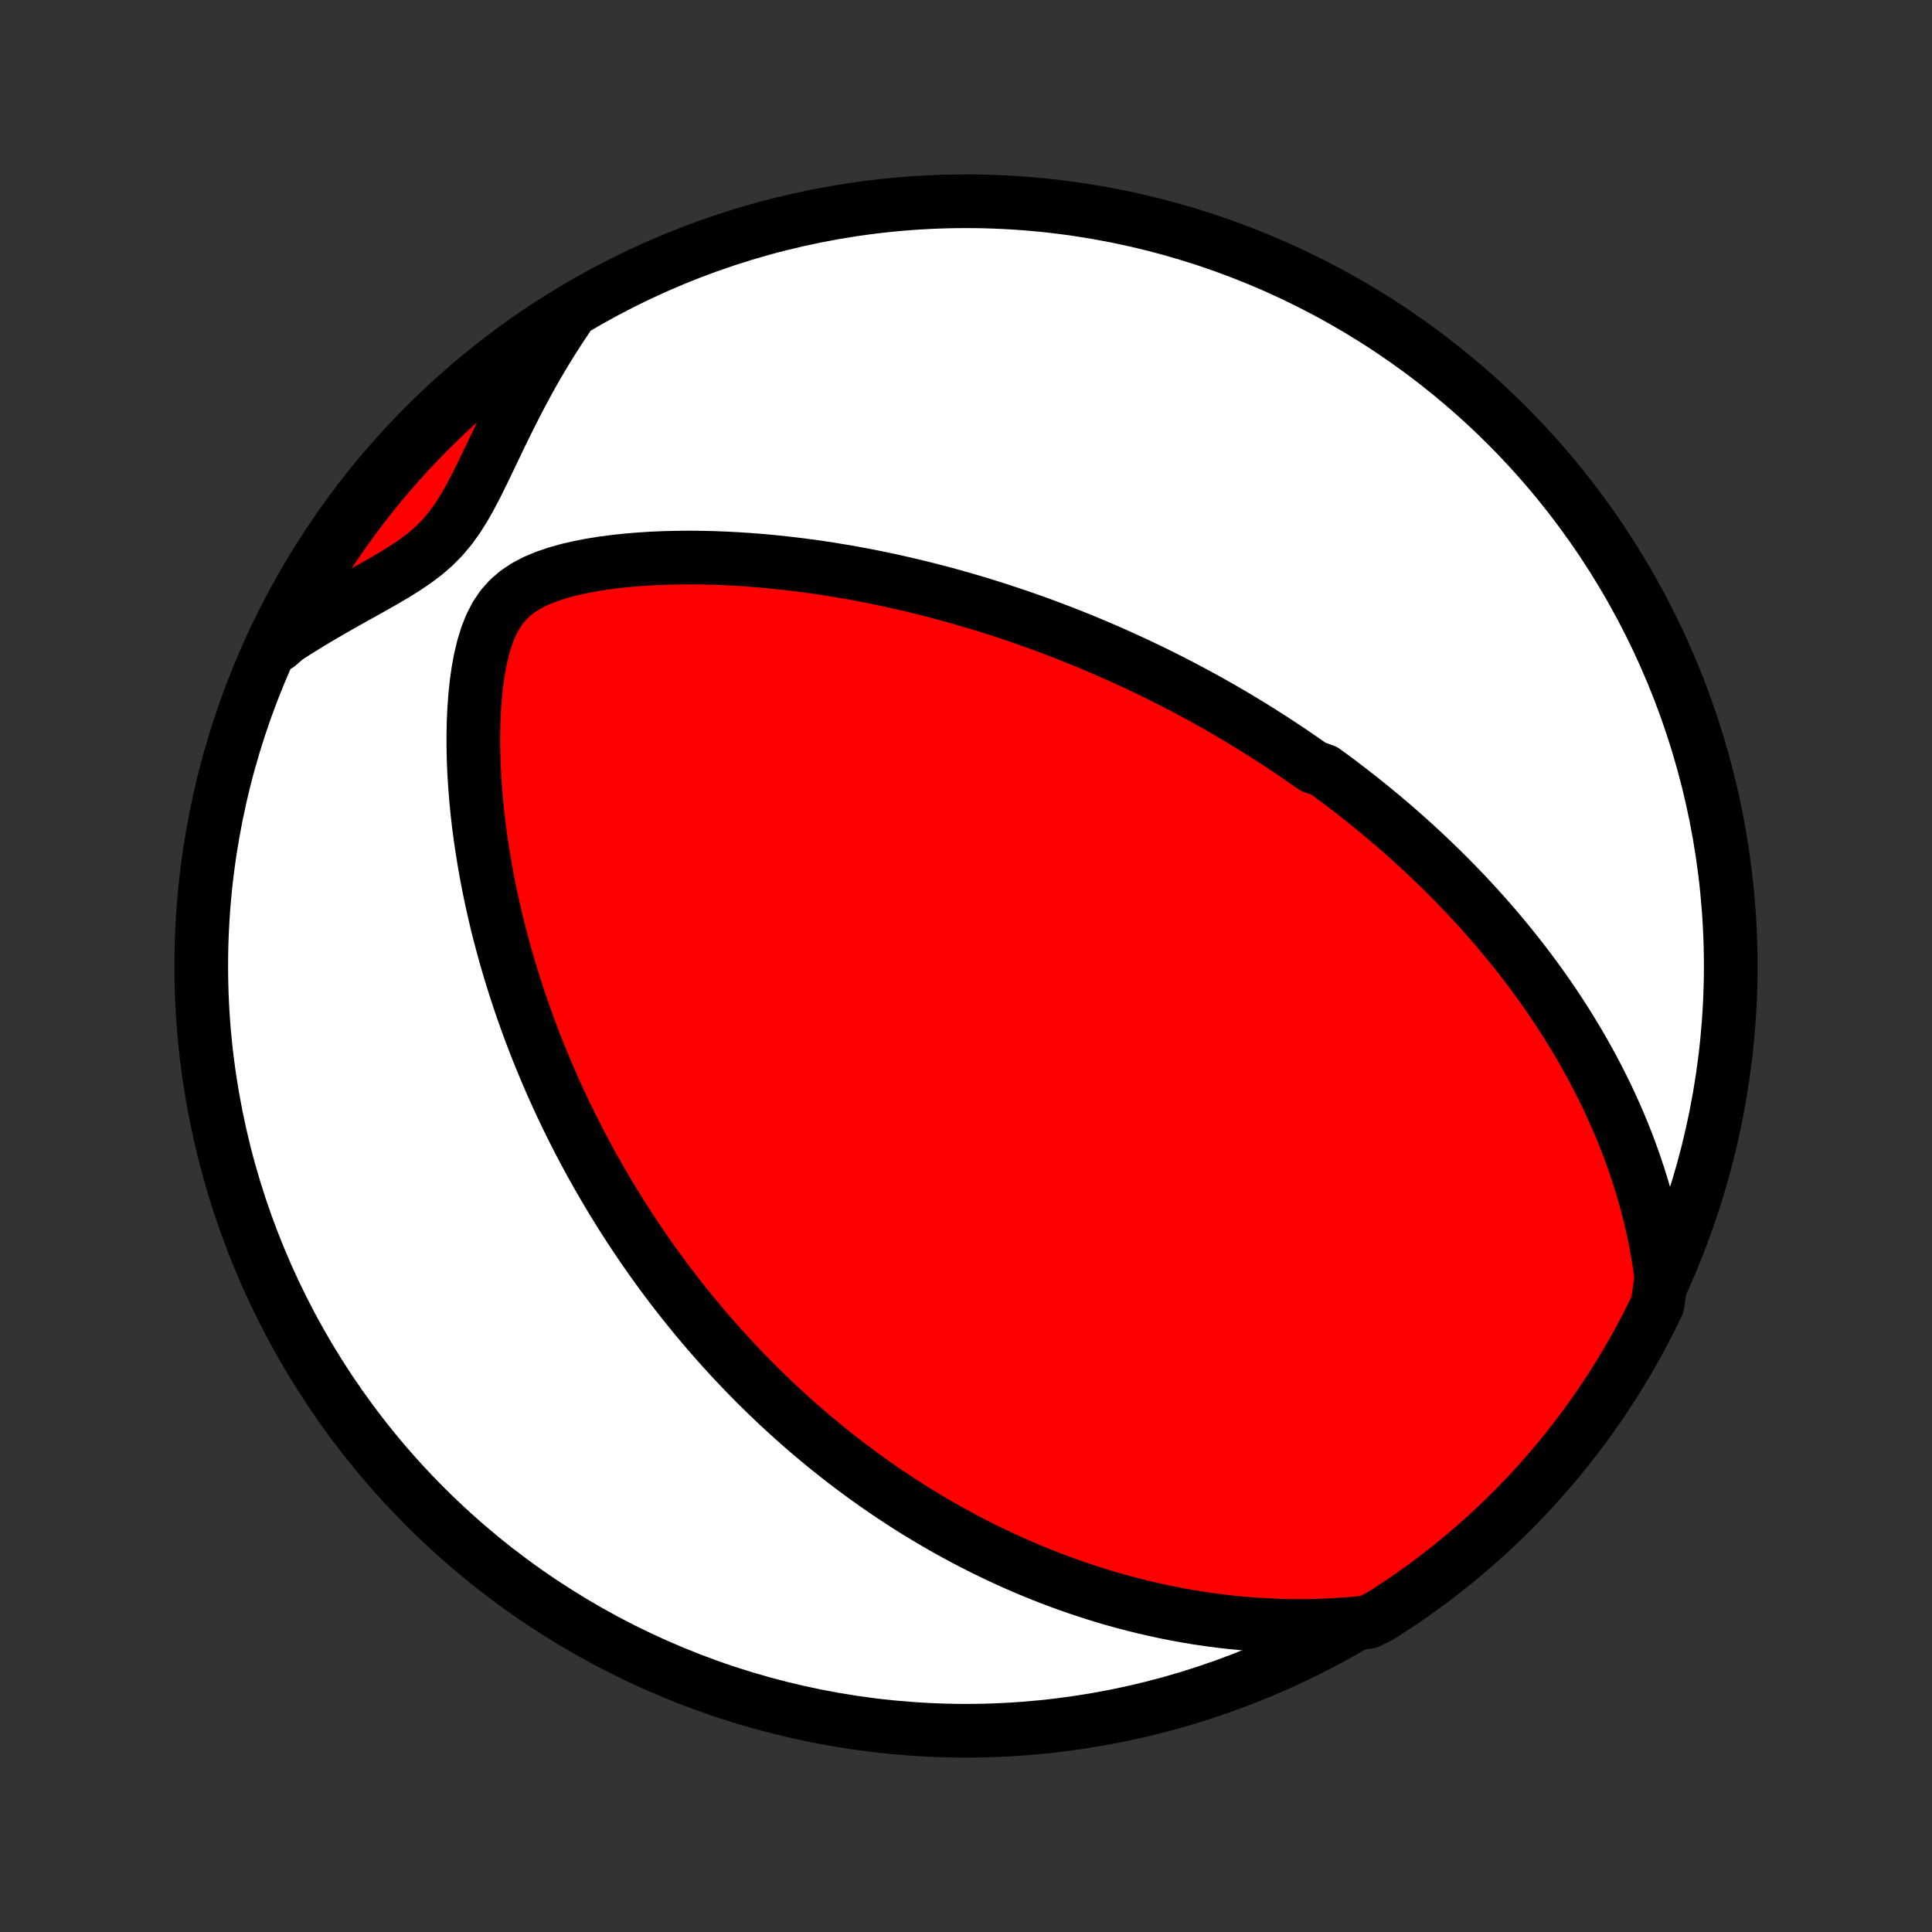 <?xml version="1.0" encoding="utf-8" standalone="no"?>
<!DOCTYPE svg PUBLIC "-//W3C//DTD SVG 1.1//EN"
  "http://www.w3.org/Graphics/SVG/1.1/DTD/svg11.dtd">
<!-- Created with matplotlib (http://matplotlib.org/) -->
<svg height="72pt" version="1.1" viewBox="0 0 72 72" width="72pt" xmlns="http://www.w3.org/2000/svg" xmlns:xlink="http://www.w3.org/1999/xlink">
 <rect x="0" y="0" width="72" height="72" fill="#333333" stroke="none"/>
 <defs>
  <style type="text/css">
*{stroke-linecap:butt;stroke-linejoin:round;}
  </style>
 </defs>
 <g id="figure_1">
  <g id="patch_1">
   <path d="
M0 72
L72 72
L72 0
L0 0
z
" style="fill:none;"/>
  </g>
  <g id="axes_1">
   <g id="PatchCollection_1">
    <defs>
     <path d="
M36 -7.5
C43.558 -7.5 50.808 -10.503 56.153 -15.848
C61.497 -21.192 64.5 -28.442 64.5 -36
C64.5 -43.558 61.497 -50.808 56.153 -56.153
C50.808 -61.497 43.558 -64.5 36 -64.5
C28.442 -64.5 21.192 -61.497 15.848 -56.153
C10.503 -50.808 7.5 -43.558 7.5 -36
C7.5 -28.442 10.503 -21.192 15.848 -15.848
C21.192 -10.503 28.442 -7.5 36 -7.5
z
" id="C0_0_a811fe30f3"/>
     <path d="
M61.911 -24.389
L61.85 -24.846
L61.778 -25.296
L61.697 -25.739
L61.607 -26.175
L61.509 -26.604
L61.404 -27.025
L61.291 -27.44
L61.171 -27.846
L61.045 -28.246
L60.913 -28.639
L60.776 -29.024
L60.634 -29.403
L60.487 -29.774
L60.336 -30.139
L60.18 -30.496
L60.021 -30.847
L59.859 -31.192
L59.693 -31.53
L59.524 -31.861
L59.353 -32.187
L59.179 -32.506
L59.003 -32.819
L58.825 -33.127
L58.645 -33.428
L58.464 -33.724
L58.28 -34.015
L58.096 -34.3
L57.909 -34.58
L57.722 -34.855
L57.534 -35.126
L57.344 -35.391
L57.154 -35.651
L56.963 -35.907
L56.771 -36.159
L56.578 -36.406
L56.385 -36.649
L56.192 -36.888
L55.997 -37.123
L55.803 -37.355
L55.607 -37.582
L55.412 -37.806
L55.216 -38.026
L55.02 -38.243
L54.823 -38.456
L54.626 -38.667
L54.428 -38.874
L54.231 -39.078
L54.033 -39.279
L53.834 -39.478
L53.636 -39.673
L53.437 -39.866
L53.237 -40.056
L53.038 -40.244
L52.837 -40.43
L52.637 -40.613
L52.436 -40.793
L52.235 -40.972
L52.033 -41.148
L51.831 -41.323
L51.628 -41.495
L51.424 -41.665
L51.22 -41.834
L51.016 -42
L50.811 -42.165
L50.605 -42.328
L50.398 -42.49
L50.191 -42.65
L49.983 -42.808
L49.774 -42.965
L49.564 -43.12
L49.353 -43.274
L48.929 -43.426
L48.715 -43.578
L48.5 -43.727
L48.284 -43.876
L48.066 -44.024
L47.847 -44.17
L47.627 -44.315
L47.406 -44.459
L47.183 -44.602
L46.959 -44.744
L46.733 -44.885
L46.505 -45.025
L46.276 -45.164
L46.045 -45.302
L45.812 -45.439
L45.578 -45.575
L45.341 -45.711
L45.102 -45.845
L44.861 -45.979
L44.618 -46.112
L44.373 -46.244
L44.125 -46.375
L43.875 -46.505
L43.623 -46.635
L43.367 -46.764
L43.11 -46.892
L42.849 -47.019
L42.586 -47.145
L42.32 -47.271
L42.05 -47.396
L41.778 -47.52
L41.503 -47.643
L41.224 -47.765
L40.942 -47.886
L40.657 -48.007
L40.368 -48.127
L40.075 -48.245
L39.779 -48.363
L39.479 -48.48
L39.175 -48.595
L38.868 -48.71
L38.556 -48.823
L38.24 -48.935
L37.92 -49.046
L37.595 -49.155
L37.266 -49.264
L36.933 -49.37
L36.595 -49.475
L36.253 -49.578
L35.906 -49.68
L35.554 -49.78
L35.197 -49.878
L34.836 -49.973
L34.47 -50.067
L34.098 -50.158
L33.722 -50.247
L33.341 -50.333
L32.955 -50.417
L32.564 -50.497
L32.168 -50.575
L31.767 -50.649
L31.361 -50.719
L30.95 -50.787
L30.534 -50.85
L30.114 -50.909
L29.689 -50.964
L29.26 -51.014
L28.827 -51.06
L28.389 -51.101
L27.948 -51.136
L27.502 -51.166
L27.054 -51.189
L26.602 -51.207
L26.148 -51.218
L25.691 -51.222
L25.233 -51.218
L24.773 -51.207
L24.313 -51.188
L23.853 -51.159
L23.393 -51.121
L22.936 -51.073
L22.482 -51.014
L22.033 -50.942
L21.591 -50.857
L21.157 -50.757
L20.737 -50.639
L20.332 -50.501
L19.947 -50.34
L19.588 -50.152
L19.26 -49.933
L18.965 -49.68
L18.707 -49.391
L18.486 -49.065
L18.299 -48.704
L18.143 -48.312
L18.014 -47.896
L17.909 -47.459
L17.824 -47.007
L17.758 -46.544
L17.708 -46.071
L17.673 -45.593
L17.65 -45.111
L17.64 -44.627
L17.641 -44.142
L17.652 -43.657
L17.673 -43.173
L17.704 -42.691
L17.742 -42.211
L17.789 -41.734
L17.843 -41.261
L17.905 -40.792
L17.974 -40.327
L18.049 -39.866
L18.13 -39.41
L18.216 -38.96
L18.309 -38.514
L18.406 -38.075
L18.508 -37.64
L18.615 -37.211
L18.727 -36.788
L18.842 -36.371
L18.961 -35.96
L19.084 -35.554
L19.21 -35.155
L19.339 -34.761
L19.471 -34.373
L19.606 -33.992
L19.744 -33.615
L19.884 -33.245
L20.026 -32.881
L20.171 -32.522
L20.318 -32.169
L20.466 -31.821
L20.616 -31.478
L20.768 -31.142
L20.922 -30.81
L21.077 -30.483
L21.233 -30.162
L21.391 -29.846
L21.55 -29.534
L21.71 -29.228
L21.871 -28.926
L22.033 -28.628
L22.197 -28.335
L22.361 -28.047
L22.526 -27.763
L22.692 -27.483
L22.858 -27.207
L23.026 -26.935
L23.194 -26.667
L23.363 -26.403
L23.532 -26.142
L23.703 -25.886
L23.874 -25.632
L24.046 -25.382
L24.218 -25.136
L24.391 -24.892
L24.565 -24.652
L24.74 -24.415
L24.915 -24.18
L25.091 -23.949
L25.268 -23.721
L25.446 -23.495
L25.624 -23.272
L25.803 -23.051
L25.983 -22.833
L26.164 -22.618
L26.345 -22.404
L26.528 -22.194
L26.711 -21.985
L26.895 -21.778
L27.081 -21.574
L27.267 -21.372
L27.454 -21.172
L27.643 -20.973
L27.833 -20.777
L28.023 -20.582
L28.215 -20.389
L28.409 -20.198
L28.603 -20.009
L28.799 -19.821
L28.996 -19.635
L29.195 -19.451
L29.395 -19.268
L29.597 -19.086
L29.8 -18.906
L30.005 -18.727
L30.212 -18.55
L30.421 -18.375
L30.631 -18.2
L30.843 -18.027
L31.058 -17.855
L31.274 -17.684
L31.493 -17.515
L31.714 -17.347
L31.937 -17.18
L32.162 -17.015
L32.39 -16.85
L32.62 -16.687
L32.853 -16.525
L33.089 -16.364
L33.327 -16.205
L33.568 -16.046
L33.812 -15.889
L34.059 -15.733
L34.31 -15.579
L34.563 -15.426
L34.82 -15.274
L35.081 -15.123
L35.344 -14.974
L35.612 -14.826
L35.883 -14.68
L36.158 -14.535
L36.437 -14.392
L36.72 -14.25
L37.007 -14.111
L37.299 -13.972
L37.595 -13.836
L37.896 -13.702
L38.201 -13.57
L38.511 -13.44
L38.826 -13.312
L39.146 -13.187
L39.471 -13.064
L39.801 -12.944
L40.137 -12.826
L40.478 -12.712
L40.825 -12.601
L41.177 -12.492
L41.535 -12.388
L41.9 -12.287
L42.27 -12.191
L42.647 -12.098
L43.029 -12.01
L43.419 -11.926
L43.814 -11.848
L44.216 -11.774
L44.625 -11.706
L45.04 -11.644
L45.462 -11.589
L45.89 -11.54
L46.325 -11.498
L46.767 -11.463
L47.215 -11.436
L47.67 -11.417
L48.132 -11.406
L48.6 -11.405
L49.074 -11.414
L49.554 -11.432
L50.041 -11.461
L50.533 -11.501
L50.989 -11.553
L51.409 -11.76
L51.825 -12.025
L52.237 -12.298
L52.643 -12.577
L53.044 -12.864
L53.44 -13.158
L53.831 -13.459
L54.216 -13.767
L54.596 -14.082
L54.97 -14.403
L55.339 -14.731
L55.701 -15.065
L56.057 -15.406
L56.408 -15.753
L56.752 -16.106
L57.09 -16.465
L57.421 -16.83
L57.746 -17.201
L58.064 -17.578
L58.375 -17.96
L58.68 -18.348
L58.978 -18.741
L59.269 -19.14
L59.552 -19.543
L59.829 -19.952
L60.098 -20.365
L60.36 -20.784
L60.614 -21.206
L60.861 -21.634
L61.101 -22.066
L61.333 -22.502
L61.556 -22.942
L61.773 -23.386
z
" id="C0_1_97b47f2155"/>
     <path d="
M21.12 -60.139
L20.841 -59.721
L20.569 -59.296
L20.303 -58.865
L20.045 -58.429
L19.793 -57.987
L19.549 -57.54
L19.31 -57.089
L19.078 -56.636
L18.851 -56.18
L18.628 -55.724
L18.41 -55.268
L18.193 -54.815
L17.977 -54.367
L17.759 -53.926
L17.535 -53.498
L17.301 -53.084
L17.053 -52.69
L16.786 -52.32
L16.497 -51.975
L16.184 -51.658
L15.848 -51.365
L15.49 -51.094
L15.114 -50.839
L14.725 -50.596
L14.326 -50.361
L13.92 -50.13
L13.51 -49.901
L13.098 -49.672
L12.687 -49.44
L12.276 -49.205
L11.868 -48.967
L11.464 -48.724
L11.064 -48.475
L10.669 -48.222
L10.372 -47.962
L10.593 -48.468
L10.822 -48.913
L11.059 -49.355
L11.304 -49.792
L11.556 -50.225
L11.815 -50.654
L12.082 -51.078
L12.356 -51.498
L12.638 -51.913
L12.926 -52.323
L13.222 -52.729
L13.524 -53.129
L13.833 -53.524
L14.149 -53.913
L14.472 -54.297
L14.801 -54.676
L15.137 -55.049
L15.479 -55.416
L15.827 -55.777
L16.182 -56.132
L16.542 -56.481
L16.909 -56.824
L17.281 -57.16
L17.659 -57.49
L18.042 -57.814
L18.431 -58.131
L18.825 -58.441
L19.225 -58.744
L19.63 -59.04
L20.039 -59.329
L20.454 -59.611
z
" id="C0_2_e607d51015"/>
    </defs>
    <g clip-path="url(#p1bffca34e9)">
     <use style="fill:#ffffff;stroke:#000000;stroke-width:2.0;" x="0.0" xlink:href="#C0_0_a811fe30f3" y="72.0"/>
    </g>
    <g clip-path="url(#p1bffca34e9)">
     <use style="fill:#ff0000;stroke:#000000;stroke-width:2.0;" x="0.0" xlink:href="#C0_1_97b47f2155" y="72.0"/>
    </g>
    <g clip-path="url(#p1bffca34e9)">
     <use style="fill:#ff0000;stroke:#000000;stroke-width:2.0;" x="0.0" xlink:href="#C0_2_e607d51015" y="72.0"/>
    </g>
   </g>
  </g>
 </g>
 <defs>
  <clipPath id="p1bffca34e9">
   <rect height="72.0" width="72.0" x="0.0" y="0.0"/>
  </clipPath>
 </defs>
</svg>
